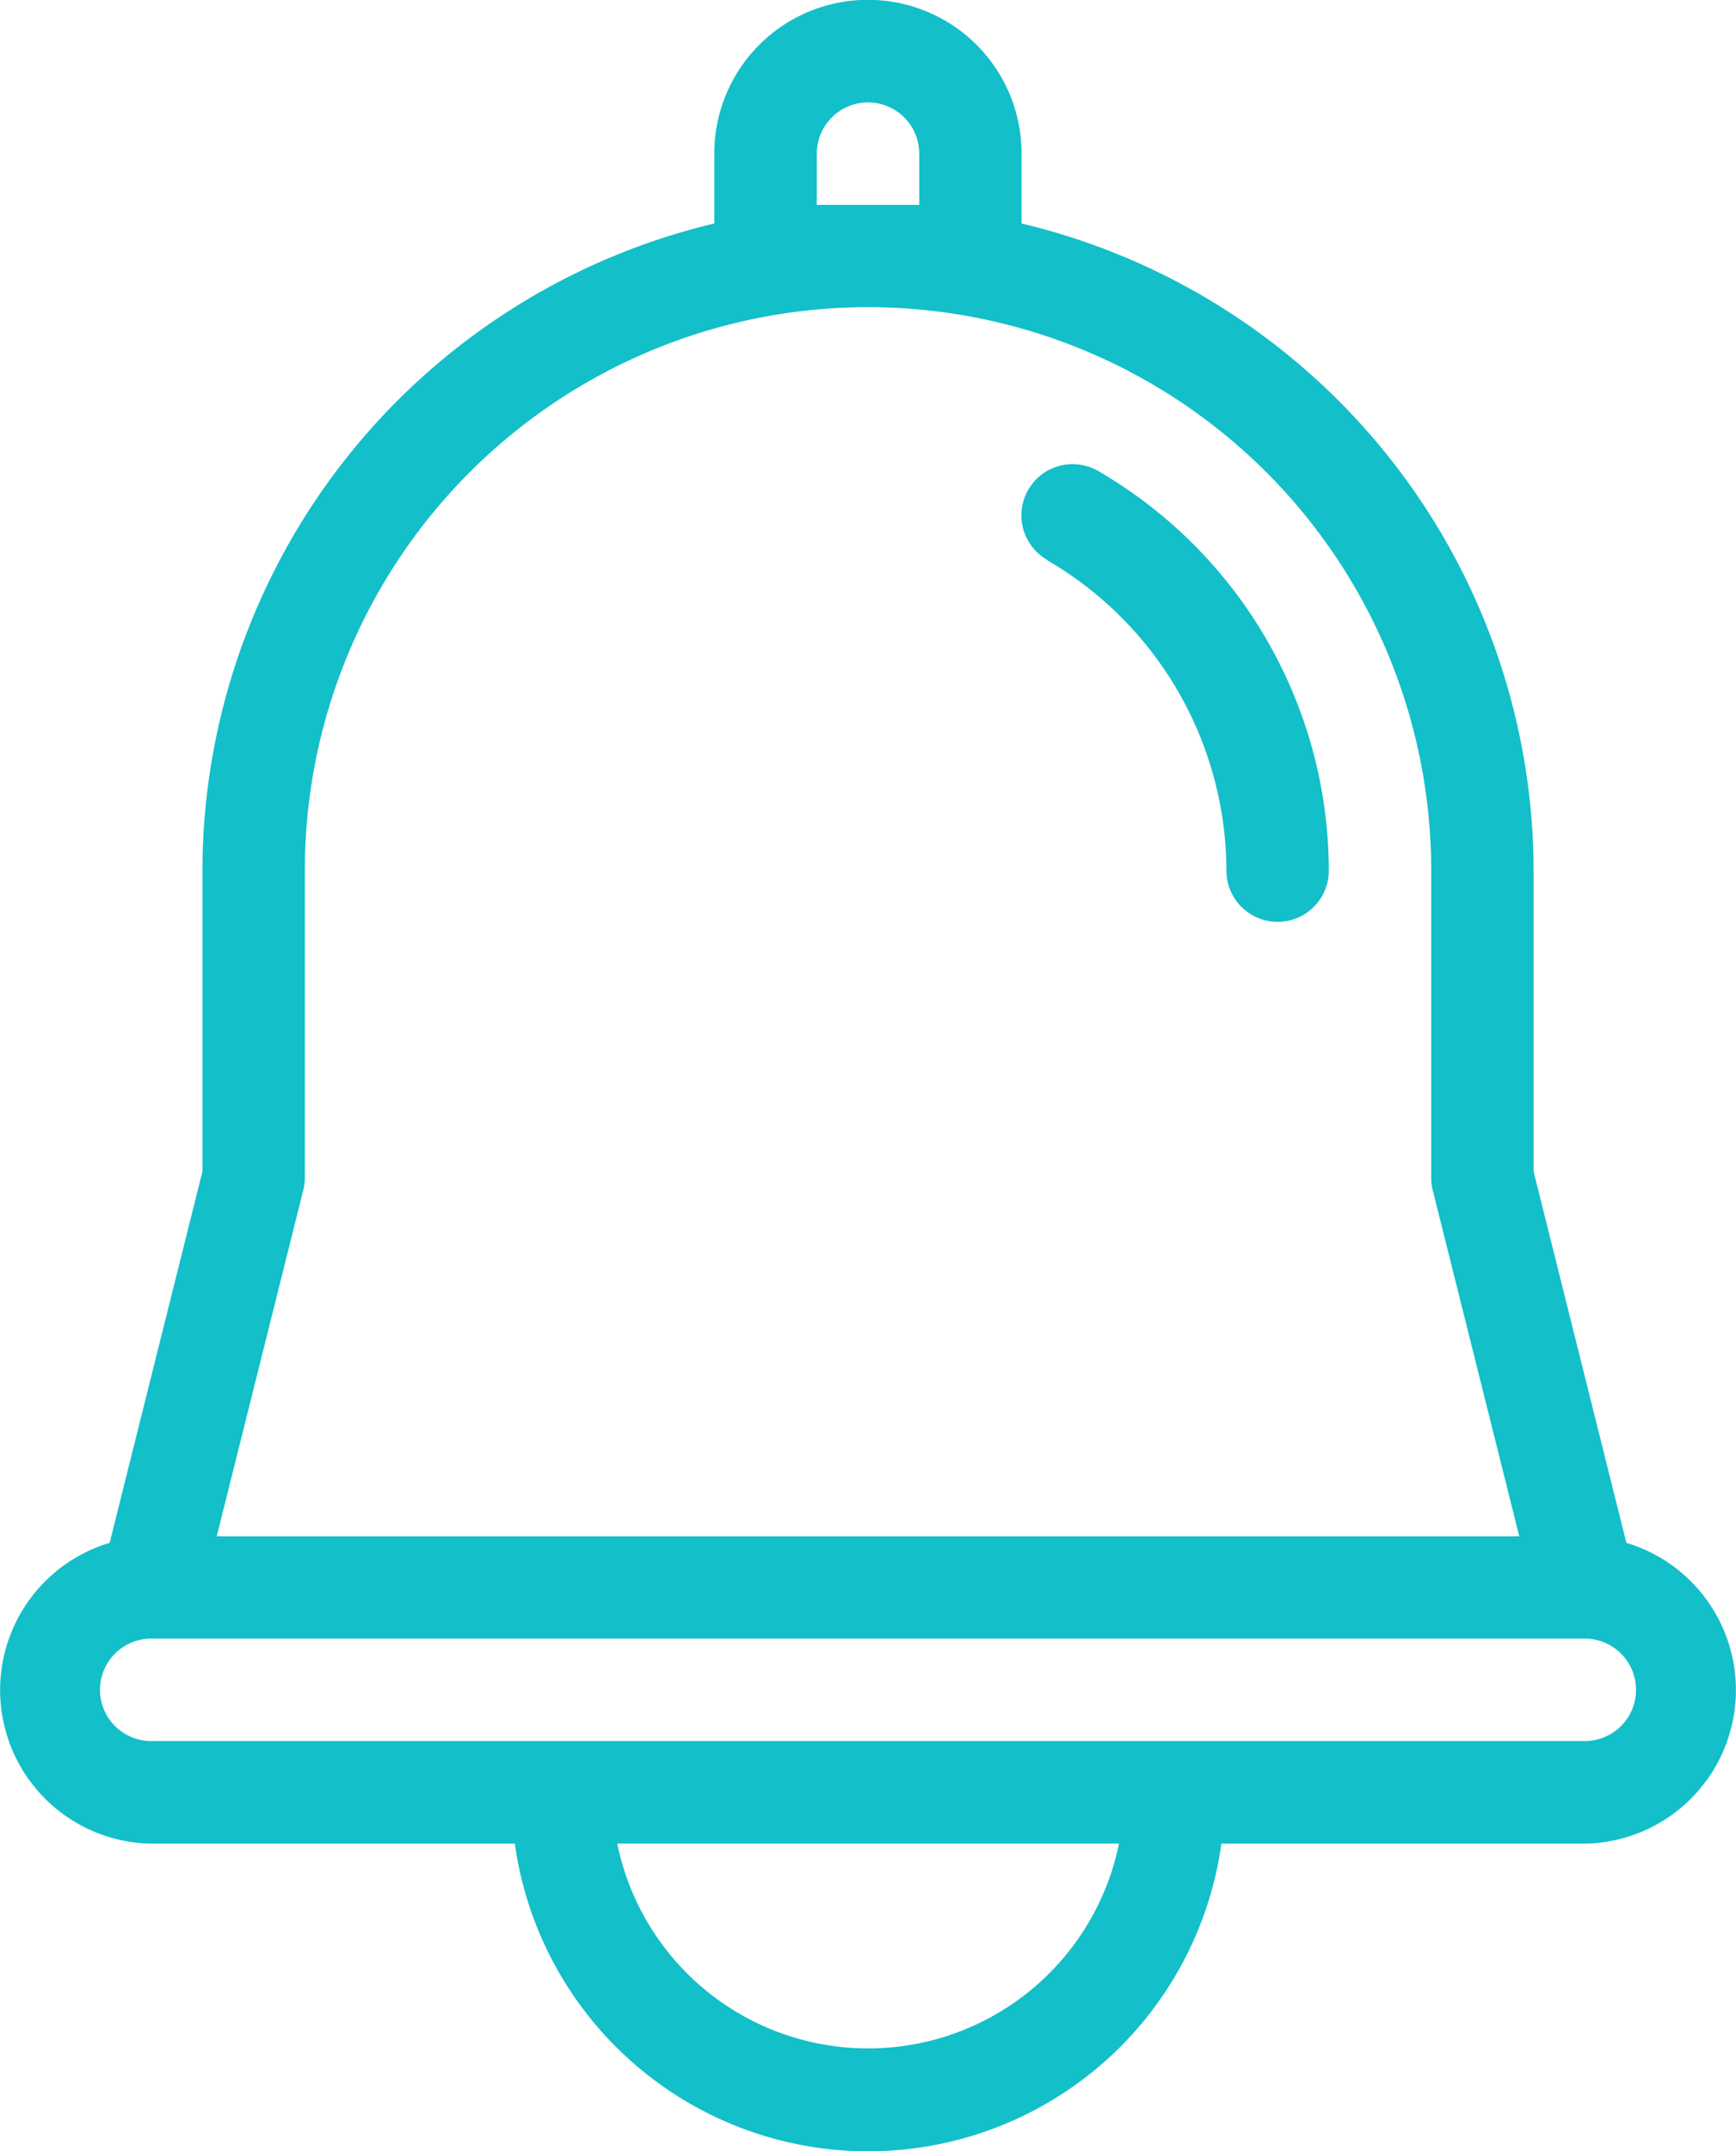 <svg xmlns="http://www.w3.org/2000/svg" width="57.059" height="70.695" viewBox="0 0 57.059 70.695">
  <g id="Notification_Bell" data-name="Notification Bell" transform="translate(-3.523 -1.5)">
    <path id="Path_1548" data-name="Path 1548" d="M14.342,9.187a11.834,11.834,0,0,1,5.89,10.2,1.683,1.683,0,1,0,3.366,0A15.209,15.209,0,0,0,16.024,6.259a1.683,1.683,0,1,0-1.683,2.915Z" transform="translate(23.601 10.723)" fill="#13bfc9"/>
    <path id="Path_1549" data-name="Path 1549" d="M56.979,52.2,53.93,40V30.108A21.9,21.9,0,0,0,37.1,8.844v-2.3a5.049,5.049,0,1,0-10.1,0v2.3A21.9,21.9,0,0,0,10.176,30.108V40L7.127,52.2a5.049,5.049,0,0,0,1.366,9.885H20.445a11.723,11.723,0,0,0,23.223,0H55.613A5.049,5.049,0,0,0,56.979,52.2ZM30.37,8.231V6.549a1.683,1.683,0,1,1,3.366,0V8.231ZM13.542,40.205v-10.1a18.511,18.511,0,1,1,37.022,0v10.1a1.646,1.646,0,0,0,.05.407l2.844,11.373H10.647l2.844-11.373A1.646,1.646,0,0,0,13.542,40.205ZM32.053,68.813a8.414,8.414,0,0,1-8.242-6.73l16.491,0a8.414,8.414,0,0,1-8.249,6.731Zm23.56-10.1H8.493a1.683,1.683,0,0,1,0-3.366H55.613a1.683,1.683,0,0,1,0,3.366Z" transform="translate(0 0)" fill="#13bfc9"/>
  </g>
</svg>
